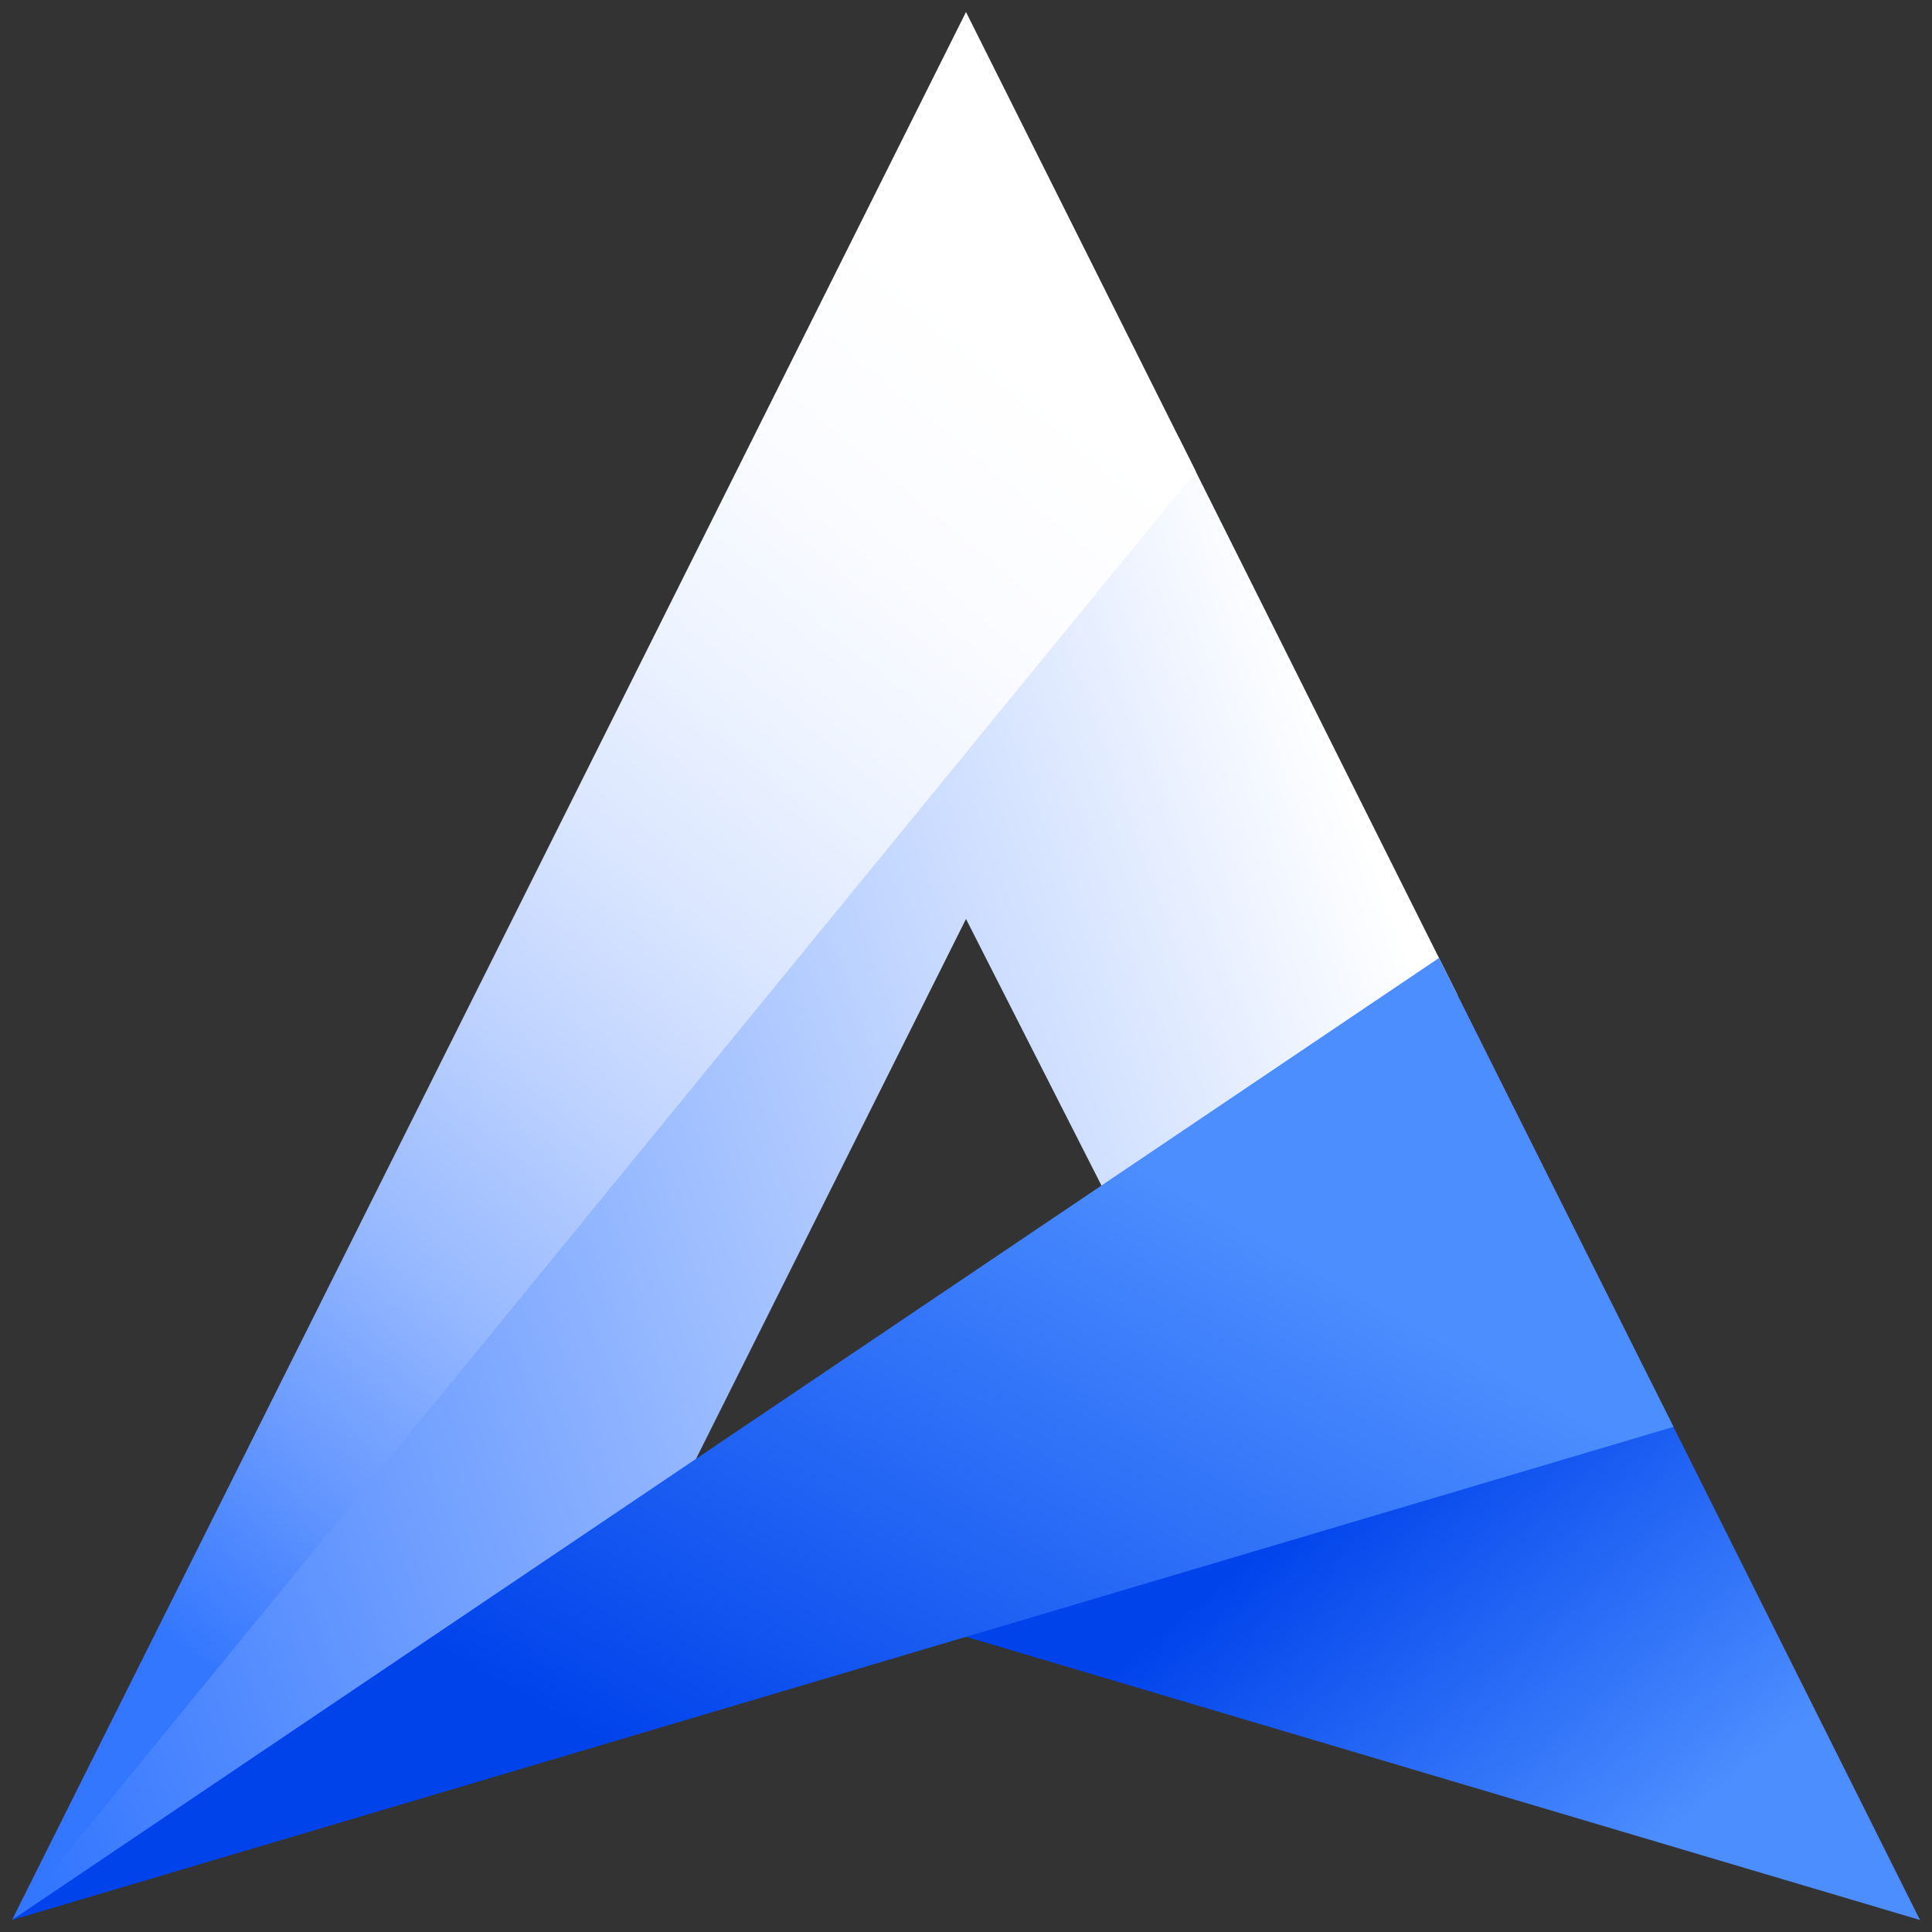 <?xml version="1.0" encoding="UTF-8"?>
<svg width="32px" height="32px" viewBox="0 0 32 32" version="1.1" xmlns="http://www.w3.org/2000/svg" xmlns:xlink="http://www.w3.org/1999/xlink">
    <rect x="0" y="0" width="32" height="32" fill="#333333" stroke="none"/>
    <!-- Generator: Sketch 59 (86127) - https://sketch.com -->
    <title>Logo Primary</title>
    <desc>Created with Sketch.</desc>
    <defs>
        <linearGradient x1="83.169%" y1="71.078%" x2="27.231%" y2="36.202%" id="linearGradient-1">
            <stop stop-color="#4D8EFF" offset="0%"></stop>
            <stop stop-color="#0043EB" offset="100%"></stop>
        </linearGradient>
        <linearGradient x1="-8.652%" y1="68.488%" x2="94.726%" y2="29.872%" id="linearGradient-2">
            <stop stop-color="#3376FF" offset="0%"></stop>
            <stop stop-color="#FFFFFF" offset="100%"></stop>
        </linearGradient>
        <linearGradient x1="77.616%" y1="30.475%" x2="31.072%" y2="77.156%" id="linearGradient-3">
            <stop stop-color="#4D8EFF" offset="0%"></stop>
            <stop stop-color="#0043EB" offset="100%"></stop>
        </linearGradient>
        <linearGradient x1="24.572%" y1="91.656%" x2="67.946%" y2="8.344%" id="linearGradient-4">
            <stop stop-color="#3376FF" offset="0%"></stop>
            <stop stop-color="#3477FF" offset="0%"></stop>
            <stop stop-color="#699AFF" offset="15%"></stop>
            <stop stop-color="#97B9FF" offset="29%"></stop>
            <stop stop-color="#BDD2FF" offset="44%"></stop>
            <stop stop-color="#DAE6FF" offset="58%"></stop>
            <stop stop-color="#EEF4FF" offset="72%"></stop>
            <stop stop-color="#FBFCFF" offset="86%"></stop>
            <stop stop-color="#FFFFFF" offset="100%"></stop>
        </linearGradient>
    </defs>
    <g id="Symbols" stroke="none" stroke-width="1" fill="none" fill-rule="evenodd">
        <g id="Header" transform="translate(-20, -20)" fill-rule="nonzero">
            <g id="Group-2" transform="translate(20, 20)">
                <g id="Logo-Primary">
                    <polygon id="Path" fill="url(#linearGradient-1)" points="27.547 23.292 15.535 26.972 31.801 31.801"></polygon>
                    <polygon id="Path" fill="url(#linearGradient-2)" points="16 15.221 18.48 20.101 24.139 16.477 19.517 7.233 0.199 31.801 11.081 25.058"></polygon>
                    <polygon id="Path" fill="url(#linearGradient-3)" points="0.199 31.801 23.834 15.867 27.719 23.633"></polygon>
                    <polygon id="Path" fill="url(#linearGradient-4)" points="19.807 7.81 16 0.199 0.199 31.801"></polygon>
                </g>
            </g>
        </g>
    </g>
</svg>